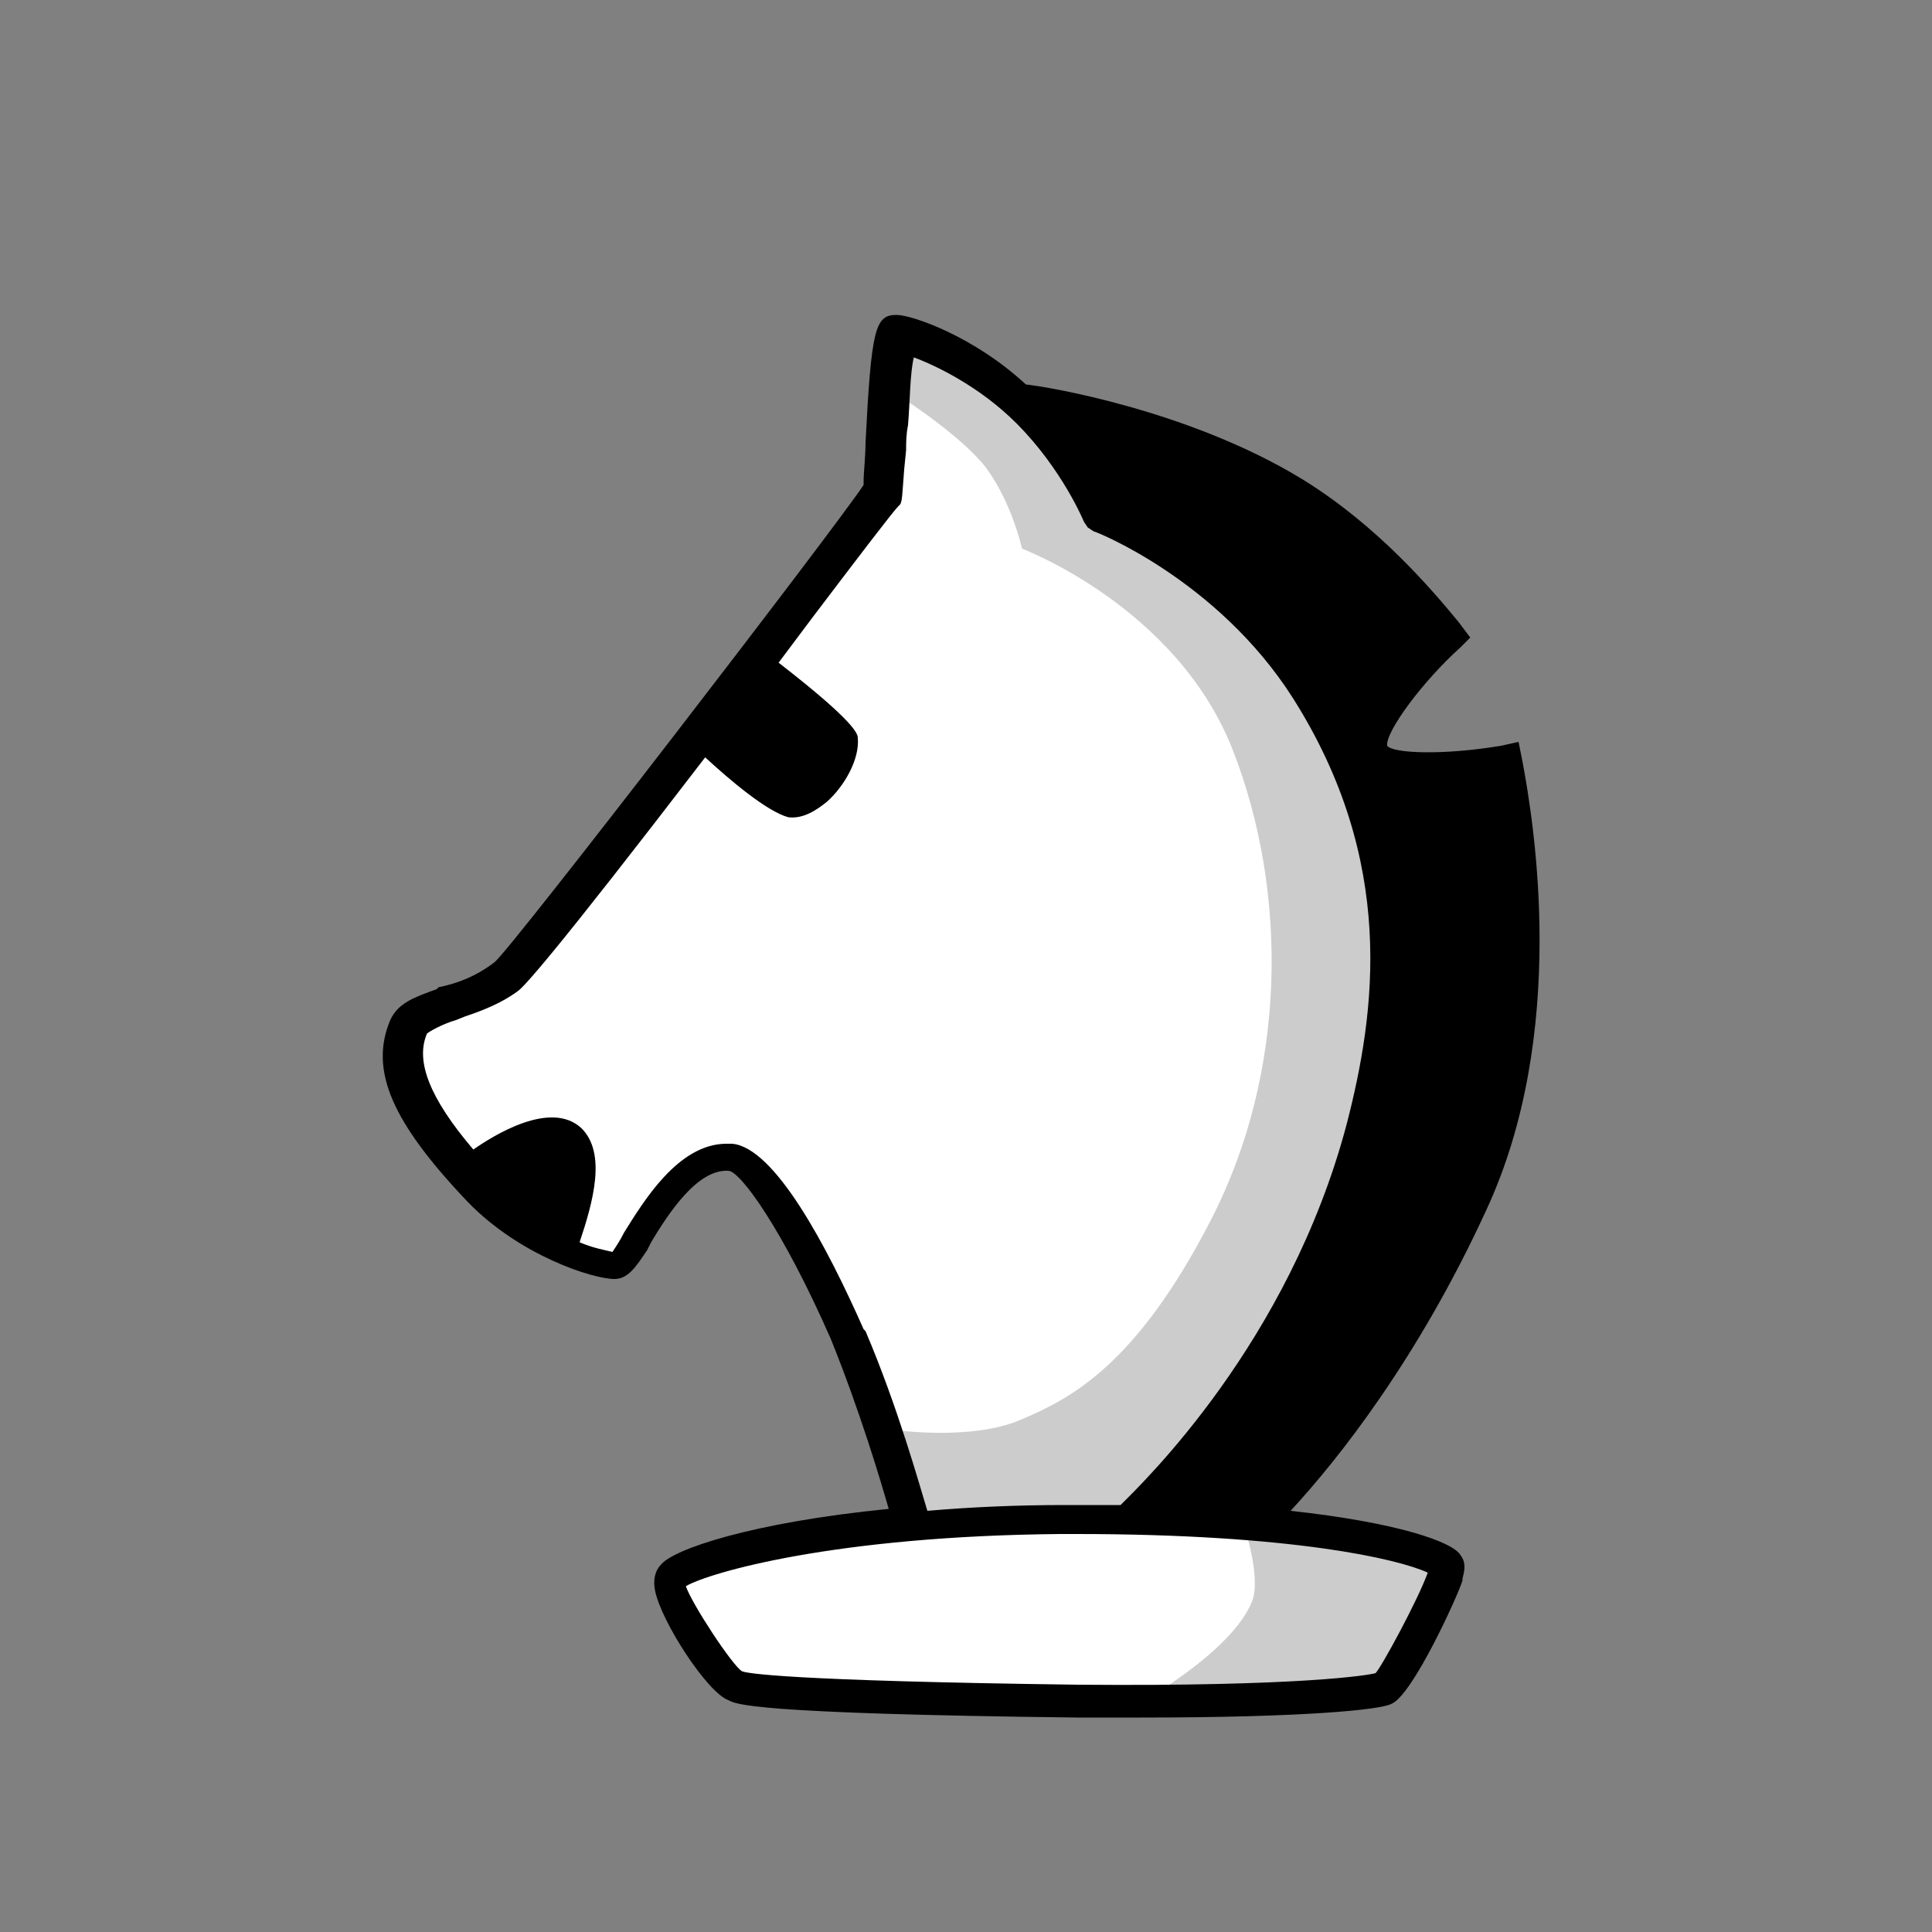 <?xml version="1.0" encoding="utf-8"?>
<!-- Generator: Adobe Illustrator 26.3.1, SVG Export Plug-In . SVG Version: 6.00 Build 0)  -->
<svg version="1.1" id="Layer_1" xmlns="http://www.w3.org/2000/svg" xmlns:xlink="http://www.w3.org/1999/xlink" x="0px" y="0px"
	 viewBox="0 0 100 100" style="enable-background:new 0 0 100 100;" xml:space="preserve">
<rect x="0" y="0" width="100" height="100" fill="#808080" stroke="none"/>
<style type="text/css">
	.st0{fill-rule:evenodd;clip-rule:evenodd;fill:#FFFFFF;}
	.st1{fill-rule:evenodd;clip-rule:evenodd;fill:#CCCCCC;}
</style>
<g>
	<g>
		<path class="st0" d="M56.8,26.5c0,0-3.5-4.4-4.9-6s-5.4-3.2-5.4-3.2l-0.8,8.2L26.3,50.6c0,0-4.2,0.5-5.1,2.5s2.3,6.5,5.2,9
			s5.6,3.1,5.6,3.1s3.9-6.7,5.9-5.6c2,1.1,5.3,8.1,6.4,11c1.1,2.8,2.7,7.8,2.7,7.8s-11.2,1.9-12,3s3.3,5.7,3.3,5.7S51.8,88,56,87.8
			s14.9,0.1,15.8-0.6s4.7-5.8,3.3-6.4c-1.4-0.6-11.3-2.1-13.7-2.1s0.5-3.1,2.5-6.6c2-3.5,9.3-17.3,8-24.5S67.4,34.1,63.7,31
			C59.9,27.8,56.8,26.5,56.8,26.5z"/>
	</g>
	<g>
		<path class="st1" d="M46.1,20.2c0,0,3.7,2.3,5,4.1s1.8,4.1,1.8,4.1s8,3,10.9,10.4c2.9,7.4,2.8,16.7-1.1,24.3s-7.3,9.3-9.9,10.4
			c-2.6,1.1-6.6,0.5-6.6,0.5l1.7,4.8l10.7-0.5c0,0,13.3-11.6,13.2-29.6c-0.1-9.3-5-16.1-8-18.5c-3.7-3-7-4.9-6.8-4.2
			c0,0-2.2-4.4-4-5.7c-1.8-1.4-6.4-3.5-6.4-3.5L46.1,20.2z"/>
	</g>
	<g>
		<path class="st1" d="M64.4,79c0,0,0.9,2.7,0.4,3.9c-1,2.5-5.4,5-5.4,5s10.7,0.7,12.2-0.5s4.1-6.7,3.2-7.1
			C73.9,79.9,64.4,79,64.4,79z"/>
	</g>
	<path d="M78.8,39.4l-0.2-1l-0.9,0.2c-3,0.5-5.6,0.4-5.9,0c-0.1-0.7,1.8-3.3,3.8-5.1l0.5-0.5l-0.6-0.8c-1.4-1.7-4.2-5-8.1-7.4
		c-5.9-3.6-13.3-4.8-14.3-4.9c-2.7-2.5-5.9-3.6-6.7-3.6c-1.1,0-1.3,0.7-1.6,6.6c0,0.7-0.1,1.6-0.1,2c0,0.1,0,0.1,0,0.2
		c-1.3,2-18.3,24.1-19.1,24.7c-0.9,0.7-1.9,1.1-2.9,1.3l-0.1,0.1c-1.1,0.4-2,0.7-2.4,1.6c-1.1,2.6,0.1,5.3,4,9.4
		c2.7,2.8,6.5,4,7.6,4c0.7,0,1.1-0.6,1.7-1.5l0.2-0.4c0.9-1.5,2.4-3.8,4-3.7c0.6,0,2.8,3,5.3,8.7c1.5,3.7,2.6,7.4,3,8.8
		c-7.1,0.7-11.2,2.1-11.8,2.9c-0.3,0.3-0.4,0.8-0.3,1.3c0.3,1.6,2.7,5.3,3.8,5.7c0.4,0.2,1,0.7,18.1,0.9H59c8.5,0,12.4-0.4,13-0.7
		c1.1-0.4,3.5-5.7,3.7-6.4v-0.1c0.1-0.4,0.2-0.8-0.1-1.2c-0.4-0.7-3.3-1.7-8.8-2.3c2.5-2.7,6.6-7.9,10.1-15.5
		C81.2,53.5,79.4,42.6,78.8,39.4z M54.9,79.4h0.8c11.2,0,16.7,1.3,18.2,2c-0.5,1.4-2.4,4.9-2.7,5.2c-0.3,0.1-3.9,0.7-15.4,0.6
		c-15.2-0.2-17.2-0.6-17.4-0.7c-0.5-0.3-2.6-3.5-2.9-4.4C36.7,81.4,43.2,79.5,54.9,79.4z M30.1,58.4c-1.6-1.5-4.6,0.4-5.6,1.1
		c-2.3-2.7-3-4.6-2.4-6c0.1-0.1,0.8-0.5,1.5-0.7l0.5-0.2c0.9-0.3,1.9-0.7,2.7-1.3c0.3-0.2,1.8-1.8,9.7-12.1c1.3,1.2,3.2,2.8,4.3,3.1
		c0.8,0.1,1.5-0.4,2-0.8c0.9-0.8,1.7-2.2,1.6-3.3c0-0.2-0.1-0.8-4.1-3.9l1.8-2.4c2.2-2.9,4.1-5.4,4.4-5.7l0.1-0.1
		c0.1-0.2,0.1-0.5,0.2-1.8l0.1-1c0-0.4,0-0.8,0.1-1.3c0.1-1.2,0.1-2.7,0.3-3.5c1.1,0.4,3.4,1.5,5.3,3.4c2.4,2.4,3.5,5.1,3.5,5.1
		l0.2,0.3l0.3,0.2c0.1,0,6.4,2.5,10.3,8.6c5.4,8.5,4.3,16.3,2.8,22.1l0,0c-3,11.3-10.5,18.5-11.7,19.7c-0.9,0-1.9,0-2.9,0
		c-2.4,0-4.8,0.1-7.1,0.3c-0.4-1.3-1.5-5.3-3.2-9.3l-0.1-0.1c-1.9-4.3-4.6-9.4-6.8-9.6c-0.1,0-0.2,0-0.3,0c-2.5,0-4.3,3-5.3,4.6
		c-0.2,0.4-0.4,0.7-0.6,1c-0.4-0.1-1-0.2-1.7-0.5C30.7,62.2,31.4,59.7,30.1,58.4z"/>
</g>
</svg>
